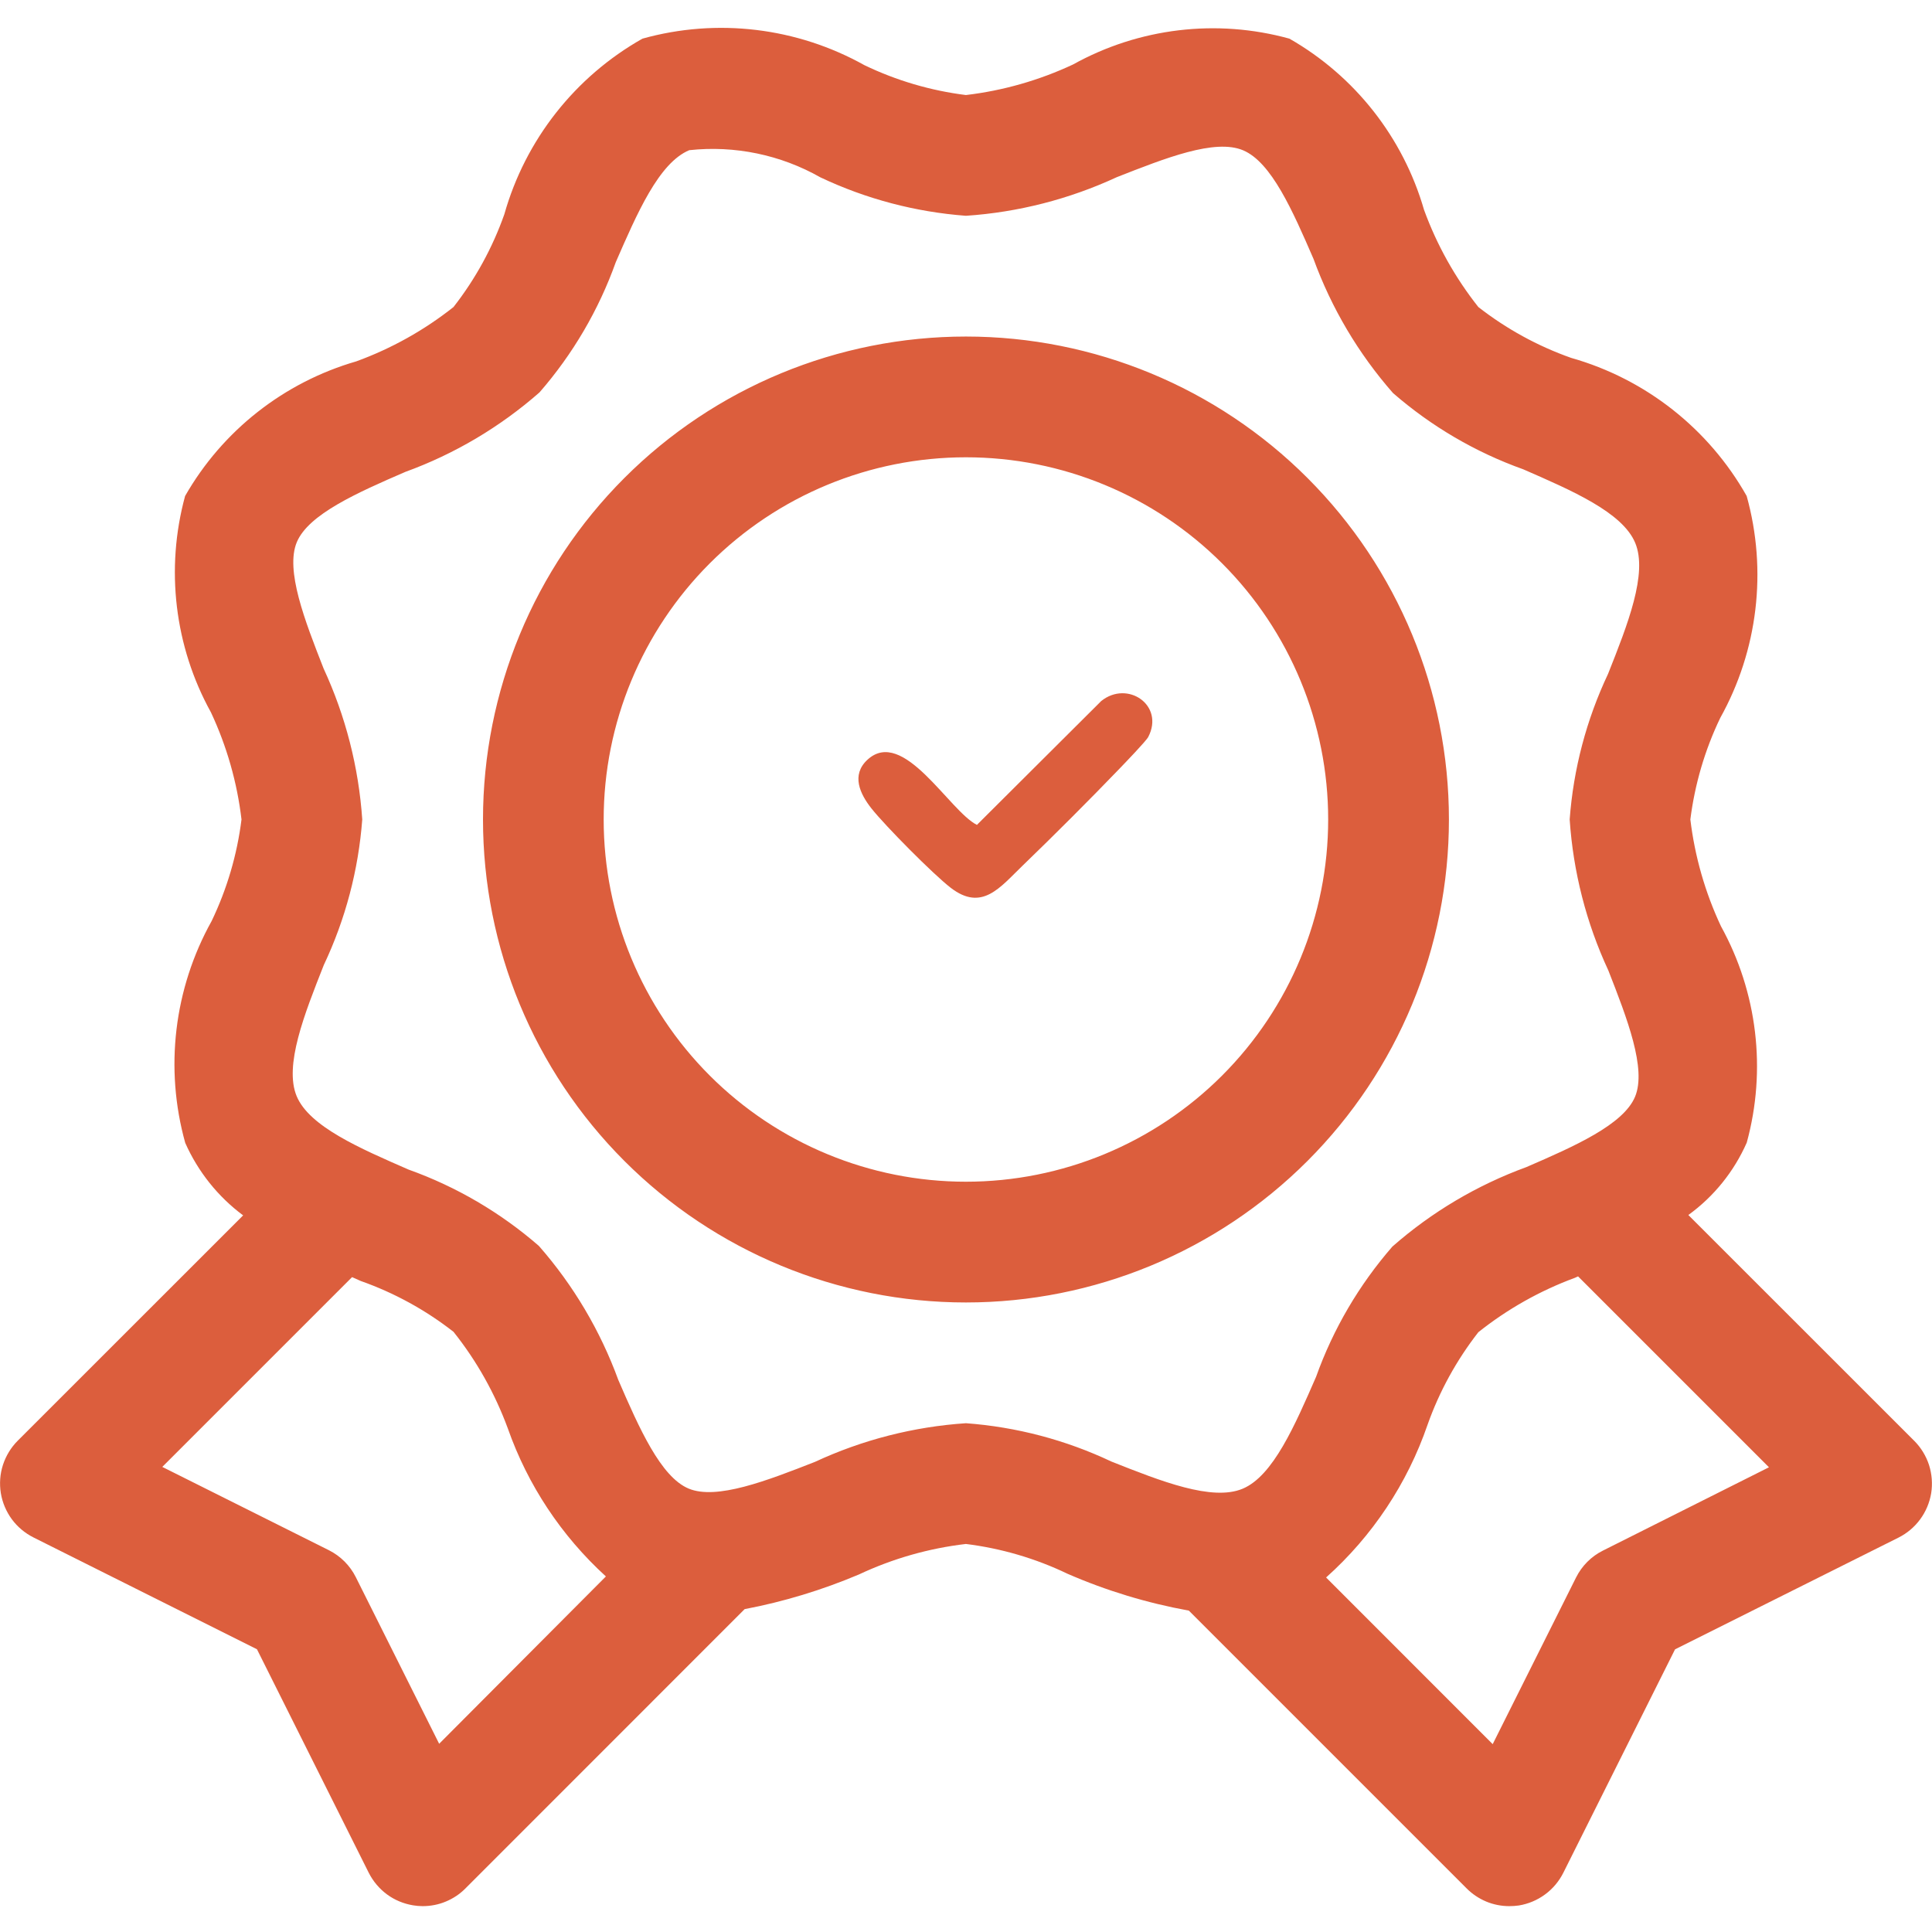 <svg width="26" height="26" viewBox="0 0 26 26" fill="none" xmlns="http://www.w3.org/2000/svg">
<g clip-path="url(#clip0_173_775)">
<path d="M25.761 19.39L22.721 16.351C23.065 16.102 23.336 15.765 23.507 15.377C23.775 14.398 23.65 13.353 23.16 12.465C22.947 12.011 22.808 11.526 22.748 11.028C22.808 10.554 22.943 10.093 23.15 9.662C23.657 8.752 23.785 7.679 23.506 6.675C22.994 5.768 22.145 5.1 21.143 4.816C20.693 4.657 20.272 4.426 19.895 4.132C19.583 3.738 19.336 3.296 19.164 2.824C18.883 1.85 18.233 1.023 17.352 0.52C16.373 0.25 15.328 0.375 14.44 0.868C13.985 1.081 13.498 1.22 12.999 1.279C12.525 1.22 12.063 1.084 11.633 0.877C10.723 0.369 9.65 0.24 8.646 0.52C7.739 1.032 7.07 1.882 6.787 2.884C6.628 3.334 6.397 3.756 6.103 4.132C5.709 4.444 5.267 4.691 4.795 4.863C3.821 5.145 2.994 5.795 2.491 6.675C2.224 7.654 2.348 8.699 2.839 9.587C3.052 10.042 3.191 10.529 3.25 11.028C3.191 11.502 3.055 11.964 2.848 12.395C2.341 13.305 2.213 14.378 2.493 15.381C2.665 15.768 2.933 16.104 3.272 16.356L0.239 19.388C0.148 19.479 0.08 19.591 0.04 19.713C0 19.836 -0.009 19.966 0.011 20.093C0.032 20.221 0.083 20.341 0.159 20.445C0.235 20.548 0.335 20.632 0.45 20.69L3.458 22.195L4.962 25.202C5.02 25.317 5.104 25.417 5.208 25.494C5.311 25.57 5.432 25.62 5.559 25.641C5.601 25.648 5.644 25.652 5.687 25.652C5.794 25.652 5.9 25.632 5.998 25.591C6.097 25.55 6.187 25.491 6.262 25.415L10.021 21.655C10.548 21.555 11.063 21.398 11.558 21.189C12.013 20.975 12.5 20.836 12.999 20.778C13.473 20.837 13.935 20.972 14.366 21.179C14.889 21.407 15.437 21.573 15.999 21.675L19.736 25.412C19.811 25.488 19.901 25.548 20 25.59C20.098 25.631 20.204 25.652 20.311 25.652C20.355 25.652 20.398 25.649 20.441 25.643C20.568 25.622 20.689 25.571 20.792 25.495C20.896 25.419 20.98 25.319 21.038 25.204L22.542 22.196L25.55 20.692C25.665 20.634 25.765 20.55 25.841 20.446C25.917 20.343 25.968 20.222 25.989 20.095C26.009 19.968 25.999 19.838 25.96 19.715C25.92 19.593 25.852 19.481 25.761 19.39ZM12.999 19.153C12.296 19.2 11.607 19.376 10.968 19.673C10.318 19.928 9.644 20.189 9.268 20.033C8.893 19.877 8.602 19.221 8.321 18.571C8.079 17.909 7.717 17.297 7.252 16.767C6.737 16.319 6.142 15.97 5.499 15.74C4.849 15.456 4.163 15.162 3.992 14.751C3.822 14.34 4.095 13.651 4.358 12.986C4.649 12.371 4.824 11.707 4.875 11.028C4.827 10.325 4.651 9.637 4.355 8.997C4.1 8.347 3.838 7.673 3.994 7.297C4.15 6.922 4.806 6.631 5.456 6.35C6.119 6.109 6.73 5.746 7.26 5.281C7.709 4.766 8.057 4.171 8.287 3.528C8.571 2.878 8.865 2.192 9.276 2.021C9.888 1.955 10.506 2.083 11.041 2.387C11.656 2.678 12.32 2.853 12.999 2.904C13.702 2.857 14.391 2.68 15.03 2.384C15.68 2.129 16.35 1.862 16.73 2.023C17.11 2.184 17.396 2.836 17.677 3.485C17.919 4.148 18.281 4.759 18.746 5.289C19.262 5.738 19.856 6.086 20.5 6.316C21.15 6.6 21.835 6.894 22.006 7.306C22.177 7.717 21.904 8.406 21.64 9.07C21.349 9.686 21.174 10.349 21.124 11.028C21.171 11.731 21.347 12.42 21.644 13.059C21.899 13.709 22.16 14.384 22.004 14.759C21.848 15.134 21.192 15.425 20.542 15.706C19.88 15.948 19.268 16.31 18.738 16.776C18.29 17.291 17.941 17.885 17.711 18.529C17.427 19.179 17.133 19.864 16.722 20.035C16.311 20.206 15.623 19.933 14.957 19.669C14.342 19.378 13.678 19.203 12.999 19.153ZM5.91 23.467L4.788 21.224C4.71 21.068 4.583 20.941 4.426 20.862L2.184 19.741L4.738 17.187L4.855 17.239C5.305 17.398 5.727 17.629 6.103 17.923C6.415 18.314 6.661 18.753 6.834 19.223C7.102 19.986 7.556 20.67 8.154 21.215L5.91 23.467ZM21.572 20.867C21.415 20.945 21.288 21.073 21.21 21.229L20.088 23.472L17.846 21.229C18.469 20.672 18.939 19.965 19.211 19.175C19.37 18.725 19.602 18.304 19.895 17.928C20.287 17.616 20.726 17.369 21.195 17.196L21.237 17.177L23.806 19.746L21.572 20.867ZM19.499 11.028C19.499 9.304 18.814 7.651 17.595 6.432C16.376 5.213 14.723 4.529 12.999 4.529C11.275 4.529 9.622 5.213 8.403 6.432C7.184 7.651 6.5 9.304 6.5 11.028C6.5 12.752 7.184 14.405 8.403 15.624C9.622 16.843 11.275 17.528 12.999 17.528C14.723 17.528 16.376 16.843 17.595 15.624C18.814 14.405 19.499 12.752 19.499 11.028ZM12.999 15.903C11.706 15.903 10.466 15.389 9.552 14.475C8.638 13.561 8.124 12.321 8.124 11.028C8.124 9.735 8.638 8.495 9.552 7.581C10.466 6.667 11.706 6.154 12.999 6.154C14.292 6.154 15.532 6.667 16.446 7.581C17.36 8.495 17.874 9.735 17.874 11.028C17.874 12.321 17.36 13.561 16.446 14.475C15.532 15.389 14.292 15.903 12.999 15.903Z" fill="#DC5E3D"/>
<path d="M15.07 10.34C14.661 10.765 14.183 11.243 13.758 11.653C13.458 11.942 13.215 12.271 12.795 11.948C12.563 11.77 11.911 11.112 11.727 10.879C11.574 10.685 11.451 10.43 11.674 10.224C12.156 9.78 12.774 10.914 13.147 11.101L14.82 9.434C15.173 9.15 15.674 9.489 15.453 9.917C15.425 9.972 15.139 10.268 15.07 10.34Z" fill="#DC5E3D"/>
</g>
<defs>
<clipPath id="clip0_173_775">
<rect width="26" height="26" fill="white"/>
</clipPath>
</defs>
</svg>
